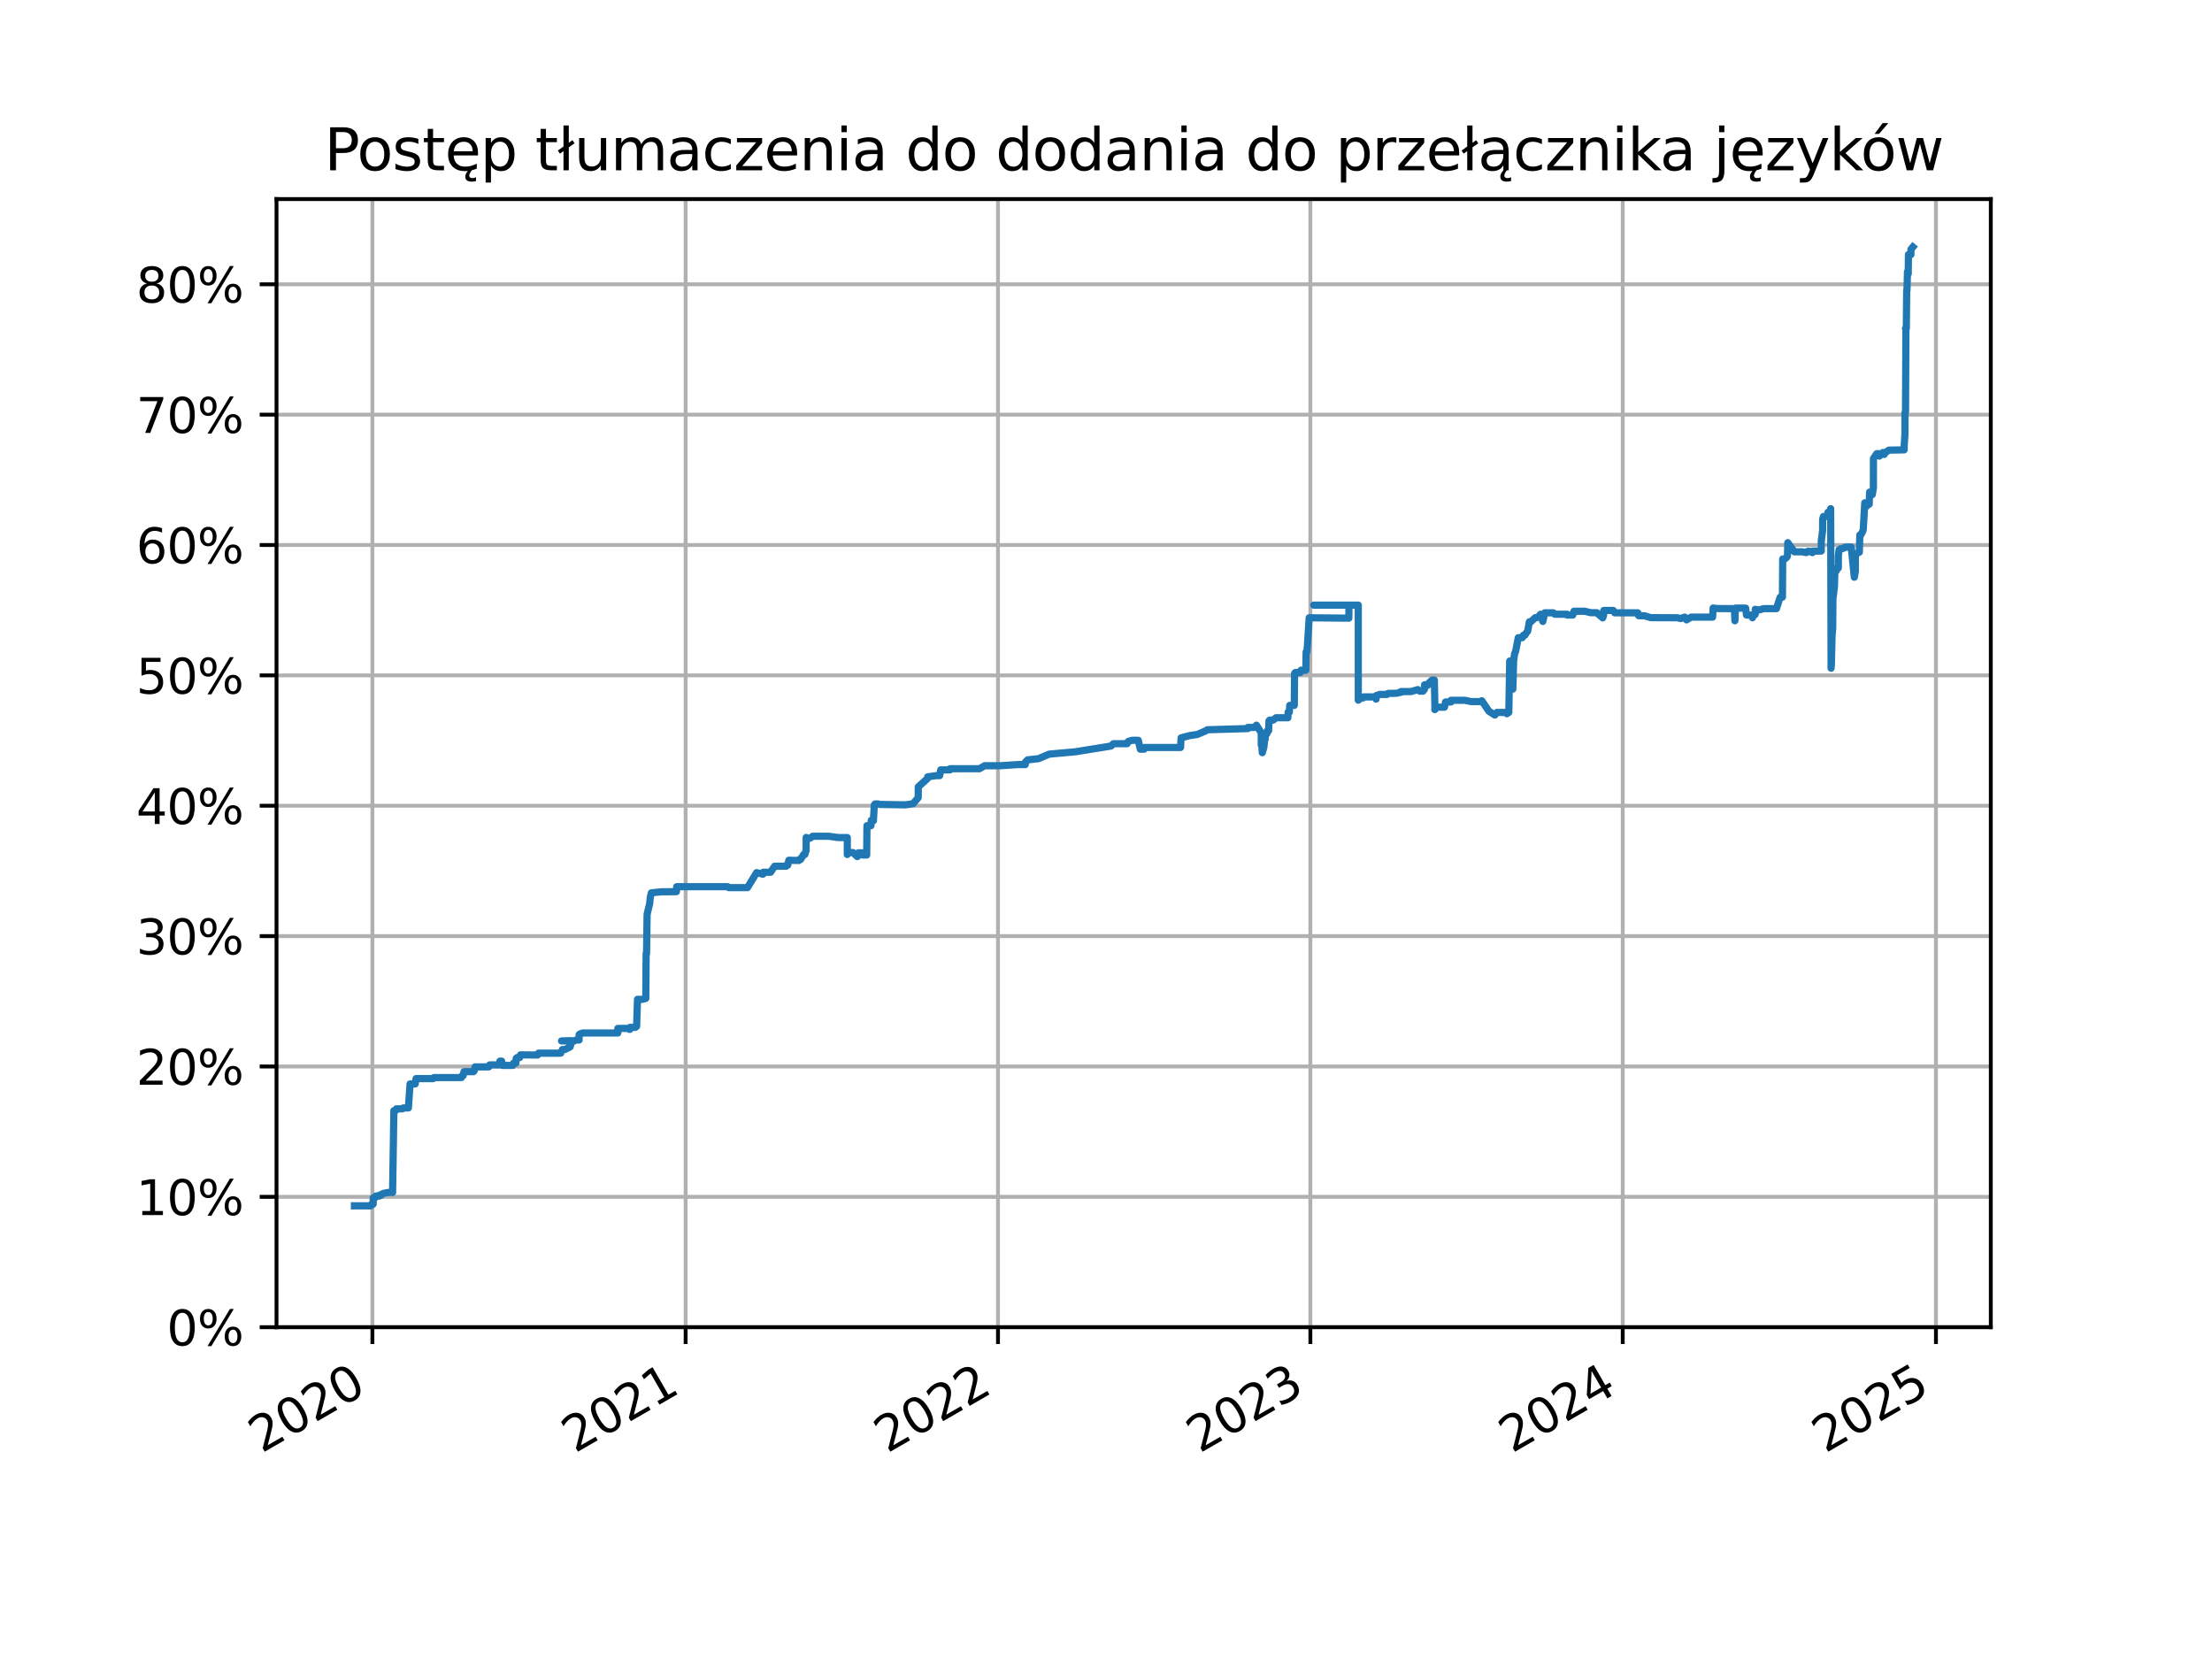 <?xml version="1.0" encoding="utf-8" standalone="no"?>
<!DOCTYPE svg PUBLIC "-//W3C//DTD SVG 1.1//EN"
  "http://www.w3.org/Graphics/SVG/1.1/DTD/svg11.dtd">
<svg xmlns:xlink="http://www.w3.org/1999/xlink" width="460.8pt" height="345.6pt" viewBox="0 0 460.8 345.6" xmlns="http://www.w3.org/2000/svg" version="1.1">
 <defs>
  <style type="text/css">*{stroke-linejoin: round; stroke-linecap: butt}</style>
 </defs>
 <g id="figure_1">
  <g id="patch_1">
   <path d="M 0 345.6 
L 460.8 345.6 
L 460.8 0 
L 0 0 
z
" style="fill: #ffffff"/>
  </g>
  <g id="axes_1">
   <g id="patch_2">
    <path d="M 57.6 276.48 
L 414.72 276.48 
L 414.72 41.472 
L 57.6 41.472 
z
" style="fill: #ffffff"/>
   </g>
   <g id="matplotlib.axis_1">
    <g id="xtick_1">
     <g id="line2d_1">
      <path d="M 77.58 276.48 
L 77.58 41.472 
" clip-path="url(#peff1568155)" style="fill: none; stroke: #b0b0b0; stroke-width: 0.8; stroke-linecap: square"/>
     </g>
     <g id="line2d_2">
      <defs>
       <path id="m6f07921ad7" d="M 0 0 
L 0 3.5 
" style="stroke: #000000; stroke-width: 0.8"/>
      </defs>
      <g>
       <use xlink:href="#m6f07921ad7" x="77.58" y="276.48" style="stroke: #000000; stroke-width: 0.8"/>
      </g>
     </g>
     <g id="text_1">
      <!-- 2020 -->
      <g transform="translate(54.499 302.785) rotate(-30) scale(0.1 -0.1)">
       <defs>
        <path id="DejaVuSans-32" d="M 1228 531 
L 3431 531 
L 3431 0 
L 469 0 
L 469 531 
Q 828 903 1448 1529 
Q 2069 2156 2228 2338 
Q 2531 2678 2651 2914 
Q 2772 3150 2772 3378 
Q 2772 3750 2511 3984 
Q 2250 4219 1831 4219 
Q 1534 4219 1204 4116 
Q 875 4013 500 3803 
L 500 4441 
Q 881 4594 1212 4672 
Q 1544 4750 1819 4750 
Q 2544 4750 2975 4387 
Q 3406 4025 3406 3419 
Q 3406 3131 3298 2873 
Q 3191 2616 2906 2266 
Q 2828 2175 2409 1742 
Q 1991 1309 1228 531 
z
" transform="scale(0.016)"/>
        <path id="DejaVuSans-30" d="M 2034 4250 
Q 1547 4250 1301 3770 
Q 1056 3291 1056 2328 
Q 1056 1369 1301 889 
Q 1547 409 2034 409 
Q 2525 409 2770 889 
Q 3016 1369 3016 2328 
Q 3016 3291 2770 3770 
Q 2525 4250 2034 4250 
z
M 2034 4750 
Q 2819 4750 3233 4129 
Q 3647 3509 3647 2328 
Q 3647 1150 3233 529 
Q 2819 -91 2034 -91 
Q 1250 -91 836 529 
Q 422 1150 422 2328 
Q 422 3509 836 4129 
Q 1250 4750 2034 4750 
z
" transform="scale(0.016)"/>
       </defs>
       <use xlink:href="#DejaVuSans-32"/>
       <use xlink:href="#DejaVuSans-30" x="63.623"/>
       <use xlink:href="#DejaVuSans-32" x="127.246"/>
       <use xlink:href="#DejaVuSans-30" x="190.869"/>
      </g>
     </g>
    </g>
    <g id="xtick_2">
     <g id="line2d_3">
      <path d="M 142.829 276.48 
L 142.829 41.472 
" clip-path="url(#peff1568155)" style="fill: none; stroke: #b0b0b0; stroke-width: 0.8; stroke-linecap: square"/>
     </g>
     <g id="line2d_4">
      <g>
       <use xlink:href="#m6f07921ad7" x="142.829" y="276.48" style="stroke: #000000; stroke-width: 0.8"/>
      </g>
     </g>
     <g id="text_2">
      <!-- 2021 -->
      <g transform="translate(119.749 302.785) rotate(-30) scale(0.1 -0.1)">
       <defs>
        <path id="DejaVuSans-31" d="M 794 531 
L 1825 531 
L 1825 4091 
L 703 3866 
L 703 4441 
L 1819 4666 
L 2450 4666 
L 2450 531 
L 3481 531 
L 3481 0 
L 794 0 
L 794 531 
z
" transform="scale(0.016)"/>
       </defs>
       <use xlink:href="#DejaVuSans-32"/>
       <use xlink:href="#DejaVuSans-30" x="63.623"/>
       <use xlink:href="#DejaVuSans-32" x="127.246"/>
       <use xlink:href="#DejaVuSans-31" x="190.869"/>
      </g>
     </g>
    </g>
    <g id="xtick_3">
     <g id="line2d_5">
      <path d="M 207.901 276.48 
L 207.901 41.472 
" clip-path="url(#peff1568155)" style="fill: none; stroke: #b0b0b0; stroke-width: 0.8; stroke-linecap: square"/>
     </g>
     <g id="line2d_6">
      <g>
       <use xlink:href="#m6f07921ad7" x="207.901" y="276.48" style="stroke: #000000; stroke-width: 0.8"/>
      </g>
     </g>
     <g id="text_3">
      <!-- 2022 -->
      <g transform="translate(184.821 302.785) rotate(-30) scale(0.1 -0.1)">
       <use xlink:href="#DejaVuSans-32"/>
       <use xlink:href="#DejaVuSans-30" x="63.623"/>
       <use xlink:href="#DejaVuSans-32" x="127.246"/>
       <use xlink:href="#DejaVuSans-32" x="190.869"/>
      </g>
     </g>
    </g>
    <g id="xtick_4">
     <g id="line2d_7">
      <path d="M 272.973 276.48 
L 272.973 41.472 
" clip-path="url(#peff1568155)" style="fill: none; stroke: #b0b0b0; stroke-width: 0.8; stroke-linecap: square"/>
     </g>
     <g id="line2d_8">
      <g>
       <use xlink:href="#m6f07921ad7" x="272.973" y="276.48" style="stroke: #000000; stroke-width: 0.8"/>
      </g>
     </g>
     <g id="text_4">
      <!-- 2023 -->
      <g transform="translate(249.892 302.785) rotate(-30) scale(0.1 -0.1)">
       <defs>
        <path id="DejaVuSans-33" d="M 2597 2516 
Q 3050 2419 3304 2112 
Q 3559 1806 3559 1356 
Q 3559 666 3084 287 
Q 2609 -91 1734 -91 
Q 1441 -91 1130 -33 
Q 819 25 488 141 
L 488 750 
Q 750 597 1062 519 
Q 1375 441 1716 441 
Q 2309 441 2620 675 
Q 2931 909 2931 1356 
Q 2931 1769 2642 2001 
Q 2353 2234 1838 2234 
L 1294 2234 
L 1294 2753 
L 1863 2753 
Q 2328 2753 2575 2939 
Q 2822 3125 2822 3475 
Q 2822 3834 2567 4026 
Q 2313 4219 1838 4219 
Q 1578 4219 1281 4162 
Q 984 4106 628 3988 
L 628 4550 
Q 988 4650 1302 4700 
Q 1616 4750 1894 4750 
Q 2613 4750 3031 4423 
Q 3450 4097 3450 3541 
Q 3450 3153 3228 2886 
Q 3006 2619 2597 2516 
z
" transform="scale(0.016)"/>
       </defs>
       <use xlink:href="#DejaVuSans-32"/>
       <use xlink:href="#DejaVuSans-30" x="63.623"/>
       <use xlink:href="#DejaVuSans-32" x="127.246"/>
       <use xlink:href="#DejaVuSans-33" x="190.869"/>
      </g>
     </g>
    </g>
    <g id="xtick_5">
     <g id="line2d_9">
      <path d="M 338.044 276.48 
L 338.044 41.472 
" clip-path="url(#peff1568155)" style="fill: none; stroke: #b0b0b0; stroke-width: 0.8; stroke-linecap: square"/>
     </g>
     <g id="line2d_10">
      <g>
       <use xlink:href="#m6f07921ad7" x="338.044" y="276.48" style="stroke: #000000; stroke-width: 0.8"/>
      </g>
     </g>
     <g id="text_5">
      <!-- 2024 -->
      <g transform="translate(314.964 302.785) rotate(-30) scale(0.1 -0.1)">
       <defs>
        <path id="DejaVuSans-34" d="M 2419 4116 
L 825 1625 
L 2419 1625 
L 2419 4116 
z
M 2253 4666 
L 3047 4666 
L 3047 1625 
L 3713 1625 
L 3713 1100 
L 3047 1100 
L 3047 0 
L 2419 0 
L 2419 1100 
L 313 1100 
L 313 1709 
L 2253 4666 
z
" transform="scale(0.016)"/>
       </defs>
       <use xlink:href="#DejaVuSans-32"/>
       <use xlink:href="#DejaVuSans-30" x="63.623"/>
       <use xlink:href="#DejaVuSans-32" x="127.246"/>
       <use xlink:href="#DejaVuSans-34" x="190.869"/>
      </g>
     </g>
    </g>
    <g id="xtick_6">
     <g id="line2d_11">
      <path d="M 403.294 276.48 
L 403.294 41.472 
" clip-path="url(#peff1568155)" style="fill: none; stroke: #b0b0b0; stroke-width: 0.8; stroke-linecap: square"/>
     </g>
     <g id="line2d_12">
      <g>
       <use xlink:href="#m6f07921ad7" x="403.294" y="276.48" style="stroke: #000000; stroke-width: 0.8"/>
      </g>
     </g>
     <g id="text_6">
      <!-- 2025 -->
      <g transform="translate(380.214 302.785) rotate(-30) scale(0.1 -0.1)">
       <defs>
        <path id="DejaVuSans-35" d="M 691 4666 
L 3169 4666 
L 3169 4134 
L 1269 4134 
L 1269 2991 
Q 1406 3038 1543 3061 
Q 1681 3084 1819 3084 
Q 2600 3084 3056 2656 
Q 3513 2228 3513 1497 
Q 3513 744 3044 326 
Q 2575 -91 1722 -91 
Q 1428 -91 1123 -41 
Q 819 9 494 109 
L 494 744 
Q 775 591 1075 516 
Q 1375 441 1709 441 
Q 2250 441 2565 725 
Q 2881 1009 2881 1497 
Q 2881 1984 2565 2268 
Q 2250 2553 1709 2553 
Q 1456 2553 1204 2497 
Q 953 2441 691 2322 
L 691 4666 
z
" transform="scale(0.016)"/>
       </defs>
       <use xlink:href="#DejaVuSans-32"/>
       <use xlink:href="#DejaVuSans-30" x="63.623"/>
       <use xlink:href="#DejaVuSans-32" x="127.246"/>
       <use xlink:href="#DejaVuSans-35" x="190.869"/>
      </g>
     </g>
    </g>
   </g>
   <g id="matplotlib.axis_2">
    <g id="ytick_1">
     <g id="line2d_13">
      <path d="M 57.6 276.48 
L 414.72 276.48 
" clip-path="url(#peff1568155)" style="fill: none; stroke: #b0b0b0; stroke-width: 0.8; stroke-linecap: square"/>
     </g>
     <g id="line2d_14">
      <defs>
       <path id="m872e71e91e" d="M 0 0 
L -3.5 0 
" style="stroke: #000000; stroke-width: 0.8"/>
      </defs>
      <g>
       <use xlink:href="#m872e71e91e" x="57.6" y="276.48" style="stroke: #000000; stroke-width: 0.8"/>
      </g>
     </g>
     <g id="text_7">
      <!-- 0% -->
      <g transform="translate(34.736 280.279) scale(0.1 -0.1)">
       <defs>
        <path id="DejaVuSans-25" d="M 4653 2053 
Q 4381 2053 4226 1822 
Q 4072 1591 4072 1178 
Q 4072 772 4226 539 
Q 4381 306 4653 306 
Q 4919 306 5073 539 
Q 5228 772 5228 1178 
Q 5228 1588 5073 1820 
Q 4919 2053 4653 2053 
z
M 4653 2450 
Q 5147 2450 5437 2106 
Q 5728 1763 5728 1178 
Q 5728 594 5436 251 
Q 5144 -91 4653 -91 
Q 4153 -91 3862 251 
Q 3572 594 3572 1178 
Q 3572 1766 3864 2108 
Q 4156 2450 4653 2450 
z
M 1428 4353 
Q 1159 4353 1004 4120 
Q 850 3888 850 3481 
Q 850 3069 1003 2837 
Q 1156 2606 1428 2606 
Q 1700 2606 1854 2837 
Q 2009 3069 2009 3481 
Q 2009 3884 1853 4118 
Q 1697 4353 1428 4353 
z
M 4250 4750 
L 4750 4750 
L 1831 -91 
L 1331 -91 
L 4250 4750 
z
M 1428 4750 
Q 1922 4750 2215 4408 
Q 2509 4066 2509 3481 
Q 2509 2891 2217 2550 
Q 1925 2209 1428 2209 
Q 931 2209 642 2551 
Q 353 2894 353 3481 
Q 353 4063 643 4406 
Q 934 4750 1428 4750 
z
" transform="scale(0.016)"/>
       </defs>
       <use xlink:href="#DejaVuSans-30"/>
       <use xlink:href="#DejaVuSans-25" x="63.623"/>
      </g>
     </g>
    </g>
    <g id="ytick_2">
     <g id="line2d_15">
      <path d="M 57.6 249.323 
L 414.72 249.323 
" clip-path="url(#peff1568155)" style="fill: none; stroke: #b0b0b0; stroke-width: 0.8; stroke-linecap: square"/>
     </g>
     <g id="line2d_16">
      <g>
       <use xlink:href="#m872e71e91e" x="57.6" y="249.323" style="stroke: #000000; stroke-width: 0.8"/>
      </g>
     </g>
     <g id="text_8">
      <!-- 10% -->
      <g transform="translate(28.373 253.122) scale(0.1 -0.1)">
       <use xlink:href="#DejaVuSans-31"/>
       <use xlink:href="#DejaVuSans-30" x="63.623"/>
       <use xlink:href="#DejaVuSans-25" x="127.246"/>
      </g>
     </g>
    </g>
    <g id="ytick_3">
     <g id="line2d_17">
      <path d="M 57.6 222.166 
L 414.72 222.166 
" clip-path="url(#peff1568155)" style="fill: none; stroke: #b0b0b0; stroke-width: 0.8; stroke-linecap: square"/>
     </g>
     <g id="line2d_18">
      <g>
       <use xlink:href="#m872e71e91e" x="57.6" y="222.166" style="stroke: #000000; stroke-width: 0.8"/>
      </g>
     </g>
     <g id="text_9">
      <!-- 20% -->
      <g transform="translate(28.373 225.966) scale(0.1 -0.1)">
       <use xlink:href="#DejaVuSans-32"/>
       <use xlink:href="#DejaVuSans-30" x="63.623"/>
       <use xlink:href="#DejaVuSans-25" x="127.246"/>
      </g>
     </g>
    </g>
    <g id="ytick_4">
     <g id="line2d_19">
      <path d="M 57.6 195.01 
L 414.72 195.01 
" clip-path="url(#peff1568155)" style="fill: none; stroke: #b0b0b0; stroke-width: 0.8; stroke-linecap: square"/>
     </g>
     <g id="line2d_20">
      <g>
       <use xlink:href="#m872e71e91e" x="57.6" y="195.01" style="stroke: #000000; stroke-width: 0.8"/>
      </g>
     </g>
     <g id="text_10">
      <!-- 30% -->
      <g transform="translate(28.373 198.809) scale(0.1 -0.1)">
       <use xlink:href="#DejaVuSans-33"/>
       <use xlink:href="#DejaVuSans-30" x="63.623"/>
       <use xlink:href="#DejaVuSans-25" x="127.246"/>
      </g>
     </g>
    </g>
    <g id="ytick_5">
     <g id="line2d_21">
      <path d="M 57.6 167.853 
L 414.72 167.853 
" clip-path="url(#peff1568155)" style="fill: none; stroke: #b0b0b0; stroke-width: 0.8; stroke-linecap: square"/>
     </g>
     <g id="line2d_22">
      <g>
       <use xlink:href="#m872e71e91e" x="57.6" y="167.853" style="stroke: #000000; stroke-width: 0.8"/>
      </g>
     </g>
     <g id="text_11">
      <!-- 40% -->
      <g transform="translate(28.373 171.652) scale(0.1 -0.1)">
       <use xlink:href="#DejaVuSans-34"/>
       <use xlink:href="#DejaVuSans-30" x="63.623"/>
       <use xlink:href="#DejaVuSans-25" x="127.246"/>
      </g>
     </g>
    </g>
    <g id="ytick_6">
     <g id="line2d_23">
      <path d="M 57.6 140.696 
L 414.72 140.696 
" clip-path="url(#peff1568155)" style="fill: none; stroke: #b0b0b0; stroke-width: 0.8; stroke-linecap: square"/>
     </g>
     <g id="line2d_24">
      <g>
       <use xlink:href="#m872e71e91e" x="57.6" y="140.696" style="stroke: #000000; stroke-width: 0.8"/>
      </g>
     </g>
     <g id="text_12">
      <!-- 50% -->
      <g transform="translate(28.373 144.495) scale(0.1 -0.1)">
       <use xlink:href="#DejaVuSans-35"/>
       <use xlink:href="#DejaVuSans-30" x="63.623"/>
       <use xlink:href="#DejaVuSans-25" x="127.246"/>
      </g>
     </g>
    </g>
    <g id="ytick_7">
     <g id="line2d_25">
      <path d="M 57.6 113.539 
L 414.72 113.539 
" clip-path="url(#peff1568155)" style="fill: none; stroke: #b0b0b0; stroke-width: 0.8; stroke-linecap: square"/>
     </g>
     <g id="line2d_26">
      <g>
       <use xlink:href="#m872e71e91e" x="57.6" y="113.539" style="stroke: #000000; stroke-width: 0.8"/>
      </g>
     </g>
     <g id="text_13">
      <!-- 60% -->
      <g transform="translate(28.373 117.339) scale(0.1 -0.1)">
       <defs>
        <path id="DejaVuSans-36" d="M 2113 2584 
Q 1688 2584 1439 2293 
Q 1191 2003 1191 1497 
Q 1191 994 1439 701 
Q 1688 409 2113 409 
Q 2538 409 2786 701 
Q 3034 994 3034 1497 
Q 3034 2003 2786 2293 
Q 2538 2584 2113 2584 
z
M 3366 4563 
L 3366 3988 
Q 3128 4100 2886 4159 
Q 2644 4219 2406 4219 
Q 1781 4219 1451 3797 
Q 1122 3375 1075 2522 
Q 1259 2794 1537 2939 
Q 1816 3084 2150 3084 
Q 2853 3084 3261 2657 
Q 3669 2231 3669 1497 
Q 3669 778 3244 343 
Q 2819 -91 2113 -91 
Q 1303 -91 875 529 
Q 447 1150 447 2328 
Q 447 3434 972 4092 
Q 1497 4750 2381 4750 
Q 2619 4750 2861 4703 
Q 3103 4656 3366 4563 
z
" transform="scale(0.016)"/>
       </defs>
       <use xlink:href="#DejaVuSans-36"/>
       <use xlink:href="#DejaVuSans-30" x="63.623"/>
       <use xlink:href="#DejaVuSans-25" x="127.246"/>
      </g>
     </g>
    </g>
    <g id="ytick_8">
     <g id="line2d_27">
      <path d="M 57.6 86.383 
L 414.72 86.383 
" clip-path="url(#peff1568155)" style="fill: none; stroke: #b0b0b0; stroke-width: 0.8; stroke-linecap: square"/>
     </g>
     <g id="line2d_28">
      <g>
       <use xlink:href="#m872e71e91e" x="57.6" y="86.383" style="stroke: #000000; stroke-width: 0.8"/>
      </g>
     </g>
     <g id="text_14">
      <!-- 70% -->
      <g transform="translate(28.373 90.182) scale(0.1 -0.1)">
       <defs>
        <path id="DejaVuSans-37" d="M 525 4666 
L 3525 4666 
L 3525 4397 
L 1831 0 
L 1172 0 
L 2766 4134 
L 525 4134 
L 525 4666 
z
" transform="scale(0.016)"/>
       </defs>
       <use xlink:href="#DejaVuSans-37"/>
       <use xlink:href="#DejaVuSans-30" x="63.623"/>
       <use xlink:href="#DejaVuSans-25" x="127.246"/>
      </g>
     </g>
    </g>
    <g id="ytick_9">
     <g id="line2d_29">
      <path d="M 57.6 59.226 
L 414.72 59.226 
" clip-path="url(#peff1568155)" style="fill: none; stroke: #b0b0b0; stroke-width: 0.8; stroke-linecap: square"/>
     </g>
     <g id="line2d_30">
      <g>
       <use xlink:href="#m872e71e91e" x="57.6" y="59.226" style="stroke: #000000; stroke-width: 0.8"/>
      </g>
     </g>
     <g id="text_15">
      <!-- 80% -->
      <g transform="translate(28.373 63.025) scale(0.1 -0.1)">
       <defs>
        <path id="DejaVuSans-38" d="M 2034 2216 
Q 1584 2216 1326 1975 
Q 1069 1734 1069 1313 
Q 1069 891 1326 650 
Q 1584 409 2034 409 
Q 2484 409 2743 651 
Q 3003 894 3003 1313 
Q 3003 1734 2745 1975 
Q 2488 2216 2034 2216 
z
M 1403 2484 
Q 997 2584 770 2862 
Q 544 3141 544 3541 
Q 544 4100 942 4425 
Q 1341 4750 2034 4750 
Q 2731 4750 3128 4425 
Q 3525 4100 3525 3541 
Q 3525 3141 3298 2862 
Q 3072 2584 2669 2484 
Q 3125 2378 3379 2068 
Q 3634 1759 3634 1313 
Q 3634 634 3220 271 
Q 2806 -91 2034 -91 
Q 1263 -91 848 271 
Q 434 634 434 1313 
Q 434 1759 690 2068 
Q 947 2378 1403 2484 
z
M 1172 3481 
Q 1172 3119 1398 2916 
Q 1625 2713 2034 2713 
Q 2441 2713 2670 2916 
Q 2900 3119 2900 3481 
Q 2900 3844 2670 4047 
Q 2441 4250 2034 4250 
Q 1625 4250 1398 4047 
Q 1172 3844 1172 3481 
z
" transform="scale(0.016)"/>
       </defs>
       <use xlink:href="#DejaVuSans-38"/>
       <use xlink:href="#DejaVuSans-30" x="63.623"/>
       <use xlink:href="#DejaVuSans-25" x="127.246"/>
      </g>
     </g>
    </g>
   </g>
   <g id="line2d_31">
    <path d="M 398.487 51.459 
L 398.087 51.948 
L 398.083 53.034 
L 397.564 53.034 
L 397.52 57.026 
L 397.364 56.592 
L 397.256 60.475 
L 397.2 60.475 
L 397.118 68.432 
L 396.947 68.432 
L 397.037 68.432 
L 396.956 85.731 
L 396.844 85.948 
L 396.837 90.456 
L 396.68 92.873 
L 396.669 93.715 
L 393.486 93.769 
L 392.6 94.394 
L 392.528 94.665 
L 392.238 94.258 
L 392.235 94.339 
L 391.503 95.018 
L 391.317 94.502 
L 390.972 94.502 
L 390.274 95.507 
L 390.262 101.645 
L 390.032 103.03 
L 389.631 102.514 
L 389.475 102.514 
L 389.383 105.039 
L 388.999 105.229 
L 388.784 105.501 
L 388.468 104.741 
L 388.152 110.253 
L 388.053 110.661 
L 387.536 111.638 
L 387.434 111.448 
L 387.332 115.033 
L 387.146 115.033 
L 386.767 115.413 
L 386.507 115.413 
L 386.503 119.025 
L 386.288 120.247 
L 385.65 113.974 
L 384.476 113.974 
L 383.792 114.3 
L 383.488 114.3 
L 383.105 114.544 
L 382.964 115.766 
L 382.959 118.319 
L 382.678 118.319 
L 382.545 118.916 
L 382.236 118.916 
L 382.154 122.094 
L 381.831 124.864 
L 381.783 130.974 
L 381.645 132.576 
L 381.523 138.035 
L 381.449 139.202 
L 381.363 105.963 
L 381.297 106.804 
L 380.803 106.723 
L 380.773 107.592 
L 379.856 107.592 
L 379.692 108.135 
L 379.685 110.498 
L 379.403 112.752 
L 379.402 114.789 
L 377.571 114.816 
L 377.553 115.114 
L 376.795 114.816 
L 376.527 114.87 
L 376.305 115.114 
L 375.368 114.951 
L 373.809 114.951 
L 372.431 113.05 
L 372.364 115.82 
L 372.245 116.065 
L 371.8 116.445 
L 371.369 116.445 
L 371.313 124.402 
L 370.85 124.402 
L 370.637 124.999 
L 370.065 126.792 
L 367.432 126.792 
L 366.321 127.091 
L 365.652 126.928 
L 365.63 128.014 
L 365.084 128.313 
L 365.073 128.693 
L 364.828 128.123 
L 363.825 128.123 
L 363.651 126.683 
L 361.515 126.683 
L 361.41 129.317 
L 361.329 127.145 
L 361.097 126.792 
L 357.585 126.765 
L 356.887 126.656 
L 356.759 128.557 
L 352.3 128.557 
L 351.346 129.127 
L 350.948 128.557 
L 350.098 128.856 
L 349.461 128.693 
L 343.862 128.666 
L 342.61 128.285 
L 341.362 128.258 
L 341.184 127.661 
L 336.37 127.661 
L 336.077 127.172 
L 334.097 127.172 
L 334.053 128.177 
L 333.874 128.72 
L 332.626 127.634 
L 331.378 127.634 
L 330.13 127.335 
L 327.885 127.335 
L 327.635 128.123 
L 326.444 128.123 
L 326.443 127.96 
L 323.891 127.96 
L 323.583 127.661 
L 321.8 127.661 
L 321.395 129.453 
L 320.908 127.96 
L 320.741 128.258 
L 320.147 128.666 
L 319.831 128.666 
L 318.899 129.535 
L 318.594 129.535 
L 318.238 131.49 
L 318.056 131.68 
L 317.651 132.332 
L 317.358 132.332 
L 317.109 132.848 
L 316.281 132.848 
L 315.735 135.672 
L 315.512 136.215 
L 315.311 137.709 
L 315.155 143.548 
L 315.115 137.709 
L 314.501 137.709 
L 314.312 148.409 
L 313.907 148.68 
L 313.703 148.409 
L 311.844 148.409 
L 311.411 148.952 
L 310.163 148.164 
L 308.7 145.992 
L 308.64 145.992 
L 308.634 146.155 
L 306.419 146.155 
L 305.171 145.883 
L 302.271 145.883 
L 302.267 146.236 
L 301.134 146.236 
L 300.903 147.322 
L 299.08 147.322 
L 298.886 147.811 
L 298.931 147.811 
L 298.797 141.674 
L 298.348 141.674 
L 297.661 142.271 
L 297.414 142.76 
L 297.126 142.651 
L 296.755 142.651 
L 296.751 143.575 
L 296.436 143.982 
L 295.764 143.982 
L 295.37 143.656 
L 293.94 144.064 
L 291.85 144.064 
L 292.428 144.064 
L 290.947 144.417 
L 289.182 144.444 
L 288.948 144.661 
L 287.425 144.661 
L 286.697 144.905 
L 286.664 145.639 
L 286.662 145.177 
L 284.105 145.177 
L 283.96 145.394 
L 283.652 145.286 
L 282.956 145.856 
L 282.954 126.059 
L 273.677 126.059 
L 281.014 126.059 
L 280.99 128.774 
L 272.726 128.693 
L 272.363 134.423 
L 272.243 135.808 
L 272.089 135.808 
L 272.028 139.637 
L 271.029 139.61 
L 270.867 140.099 
L 269.831 140.099 
L 269.68 140.316 
L 269.623 146.942 
L 268.676 146.942 
L 268.594 148.354 
L 268.343 148.354 
L 268.287 149.522 
L 265.823 149.522 
L 265.218 150.011 
L 264.501 150.011 
L 264.361 150.147 
L 264.272 152.238 
L 264.026 152.238 
L 263.916 152.862 
L 263.603 152.862 
L 263.535 154.084 
L 263.45 154.084 
L 263.283 155.687 
L 262.96 156.8 
L 262.793 154.302 
L 262.788 155.198 
L 262.744 155.198 
L 262.741 152.645 
L 261.738 151.07 
L 261.363 151.532 
L 259.971 151.532 
L 259.965 151.776 
L 251.526 152.02 
L 251.136 152.265 
L 249.423 152.998 
L 247.811 153.243 
L 246.043 153.704 
L 245.928 155.714 
L 238.37 155.714 
L 238.344 156.067 
L 237.546 156.067 
L 237.122 154.22 
L 235.816 154.22 
L 235.072 154.437 
L 234.917 154.682 
L 234.812 154.682 
L 234.804 154.926 
L 231.945 154.926 
L 231.432 155.415 
L 224.03 156.61 
L 218.566 157.099 
L 216.326 158.049 
L 214.072 158.294 
L 213.597 158.783 
L 213.589 159.271 
L 212.052 159.271 
L 208.397 159.516 
L 205.114 159.516 
L 204.047 160.14 
L 197.89 160.14 
L 197.886 160.385 
L 195.968 160.385 
L 195.748 161.58 
L 195.022 161.58 
L 193.261 161.824 
L 193.187 162.204 
L 191.293 163.915 
L 191.278 166.169 
L 190.224 167.418 
L 188.614 167.663 
L 183.403 167.581 
L 182.87 167.473 
L 182.302 167.473 
L 182.138 167.69 
L 181.949 170.976 
L 181.499 170.894 
L 181.438 172.008 
L 180.604 172.008 
L 180.548 178.118 
L 179.73 178.118 
L 179.832 178.118 
L 179.657 177.656 
L 178.817 177.656 
L 178.813 178.254 
L 178.584 178.444 
L 177.693 177.602 
L 176.511 177.602 
L 176.509 178.01 
L 176.507 174.479 
L 176.506 174.479 
L 174.615 174.479 
L 172.654 174.208 
L 169.313 174.208 
L 168.73 174.615 
L 168.195 174.615 
L 167.944 174.452 
L 167.925 177.195 
L 167.769 177.602 
L 167.66 178.01 
L 167.418 178.01 
L 166.768 179.041 
L 166.506 179.041 
L 166.412 179.259 
L 164.331 179.204 
L 164.095 180.236 
L 163.836 180.236 
L 163.737 180.454 
L 161.363 180.454 
L 160.525 181.703 
L 159.025 181.703 
L 158.921 182.11 
L 157.618 181.784 
L 155.713 184.907 
L 151.786 184.907 
L 151.607 184.717 
L 140.965 184.717 
L 140.908 185.749 
L 137.807 185.776 
L 135.693 185.994 
L 135.489 186.808 
L 135.33 188.275 
L 134.926 189.931 
L 134.801 190.529 
L 134.69 198.649 
L 134.605 198.649 
L 134.529 207.991 
L 133.798 208.181 
L 132.803 208.181 
L 132.617 213.802 
L 132.615 213.802 
L 132.35 214.019 
L 131.245 214.019 
L 131.236 214.427 
L 131.098 214.427 
L 130.921 214.237 
L 128.703 214.237 
L 128.695 215.187 
L 121.441 215.187 
L 120.872 215.35 
L 120.636 215.54 
L 120.634 216.654 
L 119.992 216.654 
L 119.633 216.844 
L 116.973 216.844 
L 119.121 216.789 
L 118.764 218.093 
L 117.677 218.636 
L 117.16 218.636 
L 116.804 219.396 
L 112.168 219.396 
L 111.99 219.777 
L 108.424 219.749 
L 108.246 220.32 
L 107.71 220.32 
L 107.532 220.483 
L 107.47 221.46 
L 106.997 221.46 
L 106.82 221.949 
L 104.68 221.949 
L 104.501 221.053 
L 104.145 221.053 
L 103.967 221.841 
L 102.006 221.841 
L 101.827 222.248 
L 98.975 222.248 
L 98.797 223.063 
L 98.618 223.253 
L 96.657 223.253 
L 96.479 224.067 
L 96.3 224.067 
L 96.123 224.475 
L 90.417 224.475 
L 90.24 224.692 
L 86.673 224.692 
L 86.496 225.805 
L 85.426 225.805 
L 85.07 230.802 
L 83.999 230.802 
L 83.821 230.992 
L 82.573 230.992 
L 82.395 231.373 
L 82.052 231.373 
L 82.002 234.523 
L 81.783 248.427 
L 81.744 248.4 
L 80.968 248.4 
L 79.9 248.59 
L 79.512 248.78 
L 79.436 248.97 
L 79.008 248.97 
L 79.008 249.16 
L 78.295 249.16 
L 78.295 249.35 
L 78.116 249.35 
L 78.116 249.54 
L 77.74 249.54 
L 77.736 250.844 
L 77.424 250.844 
L 77.403 251.034 
L 77.304 251.034 
L 77.234 251.197 
L 73.833 251.197 
L 73.833 251.197 
" clip-path="url(#peff1568155)" style="fill: none; stroke: #1f77b4; stroke-width: 1.5; stroke-linecap: square"/>
   </g>
   <g id="patch_3">
    <path d="M 57.6 276.48 
L 57.6 41.472 
" style="fill: none; stroke: #000000; stroke-width: 0.8; stroke-linejoin: miter; stroke-linecap: square"/>
   </g>
   <g id="patch_4">
    <path d="M 414.72 276.48 
L 414.72 41.472 
" style="fill: none; stroke: #000000; stroke-width: 0.8; stroke-linejoin: miter; stroke-linecap: square"/>
   </g>
   <g id="patch_5">
    <path d="M 57.6 276.48 
L 414.72 276.48 
" style="fill: none; stroke: #000000; stroke-width: 0.8; stroke-linejoin: miter; stroke-linecap: square"/>
   </g>
   <g id="patch_6">
    <path d="M 57.6 41.472 
L 414.72 41.472 
" style="fill: none; stroke: #000000; stroke-width: 0.8; stroke-linejoin: miter; stroke-linecap: square"/>
   </g>
   <g id="text_16">
    <!-- Postęp tłumaczenia do dodania do przełącznika języków -->
    <g transform="translate(67.571 35.472) scale(0.12 -0.12)">
     <defs>
      <path id="DejaVuSans-50" d="M 1259 4147 
L 1259 2394 
L 2053 2394 
Q 2494 2394 2734 2622 
Q 2975 2850 2975 3272 
Q 2975 3691 2734 3919 
Q 2494 4147 2053 4147 
L 1259 4147 
z
M 628 4666 
L 2053 4666 
Q 2838 4666 3239 4311 
Q 3641 3956 3641 3272 
Q 3641 2581 3239 2228 
Q 2838 1875 2053 1875 
L 1259 1875 
L 1259 0 
L 628 0 
L 628 4666 
z
" transform="scale(0.016)"/>
      <path id="DejaVuSans-6f" d="M 1959 3097 
Q 1497 3097 1228 2736 
Q 959 2375 959 1747 
Q 959 1119 1226 758 
Q 1494 397 1959 397 
Q 2419 397 2687 759 
Q 2956 1122 2956 1747 
Q 2956 2369 2687 2733 
Q 2419 3097 1959 3097 
z
M 1959 3584 
Q 2709 3584 3137 3096 
Q 3566 2609 3566 1747 
Q 3566 888 3137 398 
Q 2709 -91 1959 -91 
Q 1206 -91 779 398 
Q 353 888 353 1747 
Q 353 2609 779 3096 
Q 1206 3584 1959 3584 
z
" transform="scale(0.016)"/>
      <path id="DejaVuSans-73" d="M 2834 3397 
L 2834 2853 
Q 2591 2978 2328 3040 
Q 2066 3103 1784 3103 
Q 1356 3103 1142 2972 
Q 928 2841 928 2578 
Q 928 2378 1081 2264 
Q 1234 2150 1697 2047 
L 1894 2003 
Q 2506 1872 2764 1633 
Q 3022 1394 3022 966 
Q 3022 478 2636 193 
Q 2250 -91 1575 -91 
Q 1294 -91 989 -36 
Q 684 19 347 128 
L 347 722 
Q 666 556 975 473 
Q 1284 391 1588 391 
Q 1994 391 2212 530 
Q 2431 669 2431 922 
Q 2431 1156 2273 1281 
Q 2116 1406 1581 1522 
L 1381 1569 
Q 847 1681 609 1914 
Q 372 2147 372 2553 
Q 372 3047 722 3315 
Q 1072 3584 1716 3584 
Q 2034 3584 2315 3537 
Q 2597 3491 2834 3397 
z
" transform="scale(0.016)"/>
      <path id="DejaVuSans-74" d="M 1172 4494 
L 1172 3500 
L 2356 3500 
L 2356 3053 
L 1172 3053 
L 1172 1153 
Q 1172 725 1289 603 
Q 1406 481 1766 481 
L 2356 481 
L 2356 0 
L 1766 0 
Q 1100 0 847 248 
Q 594 497 594 1153 
L 594 3053 
L 172 3053 
L 172 3500 
L 594 3500 
L 594 4494 
L 1172 4494 
z
" transform="scale(0.016)"/>
      <path id="DejaVuSans-119" d="M 3597 1894 
L 3597 1613 
L 953 1613 
Q 991 1019 1311 708 
Q 1631 397 2203 397 
Q 2534 397 2845 478 
Q 3156 559 3463 722 
L 3463 178 
Q 3153 47 2828 -22 
Q 2503 -91 2169 -91 
Q 1331 -91 842 396 
Q 353 884 353 1716 
Q 353 2575 817 3079 
Q 1281 3584 2069 3584 
Q 2775 3584 3186 3129 
Q 3597 2675 3597 1894 
z
M 3022 2063 
Q 3016 2534 2758 2815 
Q 2500 3097 2075 3097 
Q 1594 3097 1305 2825 
Q 1016 2553 972 2059 
L 3022 2063 
z
M 2551 0 
L 2923 0 
Q 2782 -191 2715 -328 
Q 2648 -466 2648 -563 
Q 2648 -706 2734 -778 
Q 2820 -850 2989 -850 
Q 3089 -850 3185 -826 
Q 3282 -803 3379 -756 
L 3379 -1172 
Q 3260 -1203 3154 -1218 
Q 3048 -1234 2954 -1234 
Q 2573 -1234 2393 -1098 
Q 2214 -963 2214 -672 
Q 2214 -522 2296 -358 
Q 2379 -194 2551 0 
z
" transform="scale(0.016)"/>
      <path id="DejaVuSans-70" d="M 1159 525 
L 1159 -1331 
L 581 -1331 
L 581 3500 
L 1159 3500 
L 1159 2969 
Q 1341 3281 1617 3432 
Q 1894 3584 2278 3584 
Q 2916 3584 3314 3078 
Q 3713 2572 3713 1747 
Q 3713 922 3314 415 
Q 2916 -91 2278 -91 
Q 1894 -91 1617 61 
Q 1341 213 1159 525 
z
M 3116 1747 
Q 3116 2381 2855 2742 
Q 2594 3103 2138 3103 
Q 1681 3103 1420 2742 
Q 1159 2381 1159 1747 
Q 1159 1113 1420 752 
Q 1681 391 2138 391 
Q 2594 391 2855 752 
Q 3116 1113 3116 1747 
z
" transform="scale(0.016)"/>
      <path id="DejaVuSans-20" transform="scale(0.016)"/>
      <path id="DejaVuSans-142" d="M 622 4863 
L 1197 4863 
L 1197 2981 
L 1588 3263 
L 1825 2931 
L 1197 2491 
L 1197 0 
L 622 0 
L 622 2081 
L 238 1806 
L 6 2138 
L 622 2578 
L 622 4863 
z
" transform="scale(0.016)"/>
      <path id="DejaVuSans-75" d="M 544 1381 
L 544 3500 
L 1119 3500 
L 1119 1403 
Q 1119 906 1312 657 
Q 1506 409 1894 409 
Q 2359 409 2629 706 
Q 2900 1003 2900 1516 
L 2900 3500 
L 3475 3500 
L 3475 0 
L 2900 0 
L 2900 538 
Q 2691 219 2414 64 
Q 2138 -91 1772 -91 
Q 1169 -91 856 284 
Q 544 659 544 1381 
z
M 1991 3584 
L 1991 3584 
z
" transform="scale(0.016)"/>
      <path id="DejaVuSans-6d" d="M 3328 2828 
Q 3544 3216 3844 3400 
Q 4144 3584 4550 3584 
Q 5097 3584 5394 3201 
Q 5691 2819 5691 2113 
L 5691 0 
L 5113 0 
L 5113 2094 
Q 5113 2597 4934 2840 
Q 4756 3084 4391 3084 
Q 3944 3084 3684 2787 
Q 3425 2491 3425 1978 
L 3425 0 
L 2847 0 
L 2847 2094 
Q 2847 2600 2669 2842 
Q 2491 3084 2119 3084 
Q 1678 3084 1418 2786 
Q 1159 2488 1159 1978 
L 1159 0 
L 581 0 
L 581 3500 
L 1159 3500 
L 1159 2956 
Q 1356 3278 1631 3431 
Q 1906 3584 2284 3584 
Q 2666 3584 2933 3390 
Q 3200 3197 3328 2828 
z
" transform="scale(0.016)"/>
      <path id="DejaVuSans-61" d="M 2194 1759 
Q 1497 1759 1228 1600 
Q 959 1441 959 1056 
Q 959 750 1161 570 
Q 1363 391 1709 391 
Q 2188 391 2477 730 
Q 2766 1069 2766 1631 
L 2766 1759 
L 2194 1759 
z
M 3341 1997 
L 3341 0 
L 2766 0 
L 2766 531 
Q 2569 213 2275 61 
Q 1981 -91 1556 -91 
Q 1019 -91 701 211 
Q 384 513 384 1019 
Q 384 1609 779 1909 
Q 1175 2209 1959 2209 
L 2766 2209 
L 2766 2266 
Q 2766 2663 2505 2880 
Q 2244 3097 1772 3097 
Q 1472 3097 1187 3025 
Q 903 2953 641 2809 
L 641 3341 
Q 956 3463 1253 3523 
Q 1550 3584 1831 3584 
Q 2591 3584 2966 3190 
Q 3341 2797 3341 1997 
z
" transform="scale(0.016)"/>
      <path id="DejaVuSans-63" d="M 3122 3366 
L 3122 2828 
Q 2878 2963 2633 3030 
Q 2388 3097 2138 3097 
Q 1578 3097 1268 2742 
Q 959 2388 959 1747 
Q 959 1106 1268 751 
Q 1578 397 2138 397 
Q 2388 397 2633 464 
Q 2878 531 3122 666 
L 3122 134 
Q 2881 22 2623 -34 
Q 2366 -91 2075 -91 
Q 1284 -91 818 406 
Q 353 903 353 1747 
Q 353 2603 823 3093 
Q 1294 3584 2113 3584 
Q 2378 3584 2631 3529 
Q 2884 3475 3122 3366 
z
" transform="scale(0.016)"/>
      <path id="DejaVuSans-7a" d="M 353 3500 
L 3084 3500 
L 3084 2975 
L 922 459 
L 3084 459 
L 3084 0 
L 275 0 
L 275 525 
L 2438 3041 
L 353 3041 
L 353 3500 
z
" transform="scale(0.016)"/>
      <path id="DejaVuSans-65" d="M 3597 1894 
L 3597 1613 
L 953 1613 
Q 991 1019 1311 708 
Q 1631 397 2203 397 
Q 2534 397 2845 478 
Q 3156 559 3463 722 
L 3463 178 
Q 3153 47 2828 -22 
Q 2503 -91 2169 -91 
Q 1331 -91 842 396 
Q 353 884 353 1716 
Q 353 2575 817 3079 
Q 1281 3584 2069 3584 
Q 2775 3584 3186 3129 
Q 3597 2675 3597 1894 
z
M 3022 2063 
Q 3016 2534 2758 2815 
Q 2500 3097 2075 3097 
Q 1594 3097 1305 2825 
Q 1016 2553 972 2059 
L 3022 2063 
z
" transform="scale(0.016)"/>
      <path id="DejaVuSans-6e" d="M 3513 2113 
L 3513 0 
L 2938 0 
L 2938 2094 
Q 2938 2591 2744 2837 
Q 2550 3084 2163 3084 
Q 1697 3084 1428 2787 
Q 1159 2491 1159 1978 
L 1159 0 
L 581 0 
L 581 3500 
L 1159 3500 
L 1159 2956 
Q 1366 3272 1645 3428 
Q 1925 3584 2291 3584 
Q 2894 3584 3203 3211 
Q 3513 2838 3513 2113 
z
" transform="scale(0.016)"/>
      <path id="DejaVuSans-69" d="M 603 3500 
L 1178 3500 
L 1178 0 
L 603 0 
L 603 3500 
z
M 603 4863 
L 1178 4863 
L 1178 4134 
L 603 4134 
L 603 4863 
z
" transform="scale(0.016)"/>
      <path id="DejaVuSans-64" d="M 2906 2969 
L 2906 4863 
L 3481 4863 
L 3481 0 
L 2906 0 
L 2906 525 
Q 2725 213 2448 61 
Q 2172 -91 1784 -91 
Q 1150 -91 751 415 
Q 353 922 353 1747 
Q 353 2572 751 3078 
Q 1150 3584 1784 3584 
Q 2172 3584 2448 3432 
Q 2725 3281 2906 2969 
z
M 947 1747 
Q 947 1113 1208 752 
Q 1469 391 1925 391 
Q 2381 391 2643 752 
Q 2906 1113 2906 1747 
Q 2906 2381 2643 2742 
Q 2381 3103 1925 3103 
Q 1469 3103 1208 2742 
Q 947 2381 947 1747 
z
" transform="scale(0.016)"/>
      <path id="DejaVuSans-72" d="M 2631 2963 
Q 2534 3019 2420 3045 
Q 2306 3072 2169 3072 
Q 1681 3072 1420 2755 
Q 1159 2438 1159 1844 
L 1159 0 
L 581 0 
L 581 3500 
L 1159 3500 
L 1159 2956 
Q 1341 3275 1631 3429 
Q 1922 3584 2338 3584 
Q 2397 3584 2469 3576 
Q 2541 3569 2628 3553 
L 2631 2963 
z
" transform="scale(0.016)"/>
      <path id="DejaVuSans-105" d="M 2194 1759 
Q 1497 1759 1228 1600 
Q 959 1441 959 1056 
Q 959 750 1161 570 
Q 1363 391 1709 391 
Q 2188 391 2477 730 
Q 2766 1069 2766 1631 
L 2766 1759 
L 2194 1759 
z
M 3341 1997 
L 3341 0 
L 2766 0 
L 2766 531 
Q 2569 213 2275 61 
Q 1981 -91 1556 -91 
Q 1019 -91 701 211 
Q 384 513 384 1019 
Q 384 1609 779 1909 
Q 1175 2209 1959 2209 
L 2766 2209 
L 2766 2266 
Q 2766 2663 2505 2880 
Q 2244 3097 1772 3097 
Q 1472 3097 1187 3025 
Q 903 2953 641 2809 
L 641 3341 
Q 956 3463 1253 3523 
Q 1550 3584 1831 3584 
Q 2591 3584 2966 3190 
Q 3341 2797 3341 1997 
z
M 2775 0 
L 3147 0 
Q 3006 -191 2939 -328 
Q 2872 -466 2872 -563 
Q 2872 -706 2958 -778 
Q 3044 -850 3213 -850 
Q 3313 -850 3409 -826 
Q 3506 -803 3603 -756 
L 3603 -1172 
Q 3484 -1203 3378 -1218 
Q 3272 -1234 3178 -1234 
Q 2797 -1234 2617 -1098 
Q 2438 -963 2438 -672 
Q 2438 -522 2520 -358 
Q 2603 -194 2775 0 
z
" transform="scale(0.016)"/>
      <path id="DejaVuSans-6b" d="M 581 4863 
L 1159 4863 
L 1159 1991 
L 2875 3500 
L 3609 3500 
L 1753 1863 
L 3688 0 
L 2938 0 
L 1159 1709 
L 1159 0 
L 581 0 
L 581 4863 
z
" transform="scale(0.016)"/>
      <path id="DejaVuSans-6a" d="M 603 3500 
L 1178 3500 
L 1178 -63 
Q 1178 -731 923 -1031 
Q 669 -1331 103 -1331 
L -116 -1331 
L -116 -844 
L 38 -844 
Q 366 -844 484 -692 
Q 603 -541 603 -63 
L 603 3500 
z
M 603 4863 
L 1178 4863 
L 1178 4134 
L 603 4134 
L 603 4863 
z
" transform="scale(0.016)"/>
      <path id="DejaVuSans-79" d="M 2059 -325 
Q 1816 -950 1584 -1140 
Q 1353 -1331 966 -1331 
L 506 -1331 
L 506 -850 
L 844 -850 
Q 1081 -850 1212 -737 
Q 1344 -625 1503 -206 
L 1606 56 
L 191 3500 
L 800 3500 
L 1894 763 
L 2988 3500 
L 3597 3500 
L 2059 -325 
z
" transform="scale(0.016)"/>
      <path id="DejaVuSans-f3" d="M 1959 3097 
Q 1497 3097 1228 2736 
Q 959 2375 959 1747 
Q 959 1119 1226 758 
Q 1494 397 1959 397 
Q 2419 397 2687 759 
Q 2956 1122 2956 1747 
Q 2956 2369 2687 2733 
Q 2419 3097 1959 3097 
z
M 1959 3584 
Q 2709 3584 3137 3096 
Q 3566 2609 3566 1747 
Q 3566 888 3137 398 
Q 2709 -91 1959 -91 
Q 1206 -91 779 398 
Q 353 888 353 1747 
Q 353 2609 779 3096 
Q 1206 3584 1959 3584 
z
M 2394 5119 
L 3016 5119 
L 1998 3944 
L 1519 3944 
L 2394 5119 
z
" transform="scale(0.016)"/>
      <path id="DejaVuSans-77" d="M 269 3500 
L 844 3500 
L 1563 769 
L 2278 3500 
L 2956 3500 
L 3675 769 
L 4391 3500 
L 4966 3500 
L 4050 0 
L 3372 0 
L 2619 2869 
L 1863 0 
L 1184 0 
L 269 3500 
z
" transform="scale(0.016)"/>
     </defs>
     <use xlink:href="#DejaVuSans-50"/>
     <use xlink:href="#DejaVuSans-6f" x="56.678"/>
     <use xlink:href="#DejaVuSans-73" x="117.859"/>
     <use xlink:href="#DejaVuSans-74" x="169.959"/>
     <use xlink:href="#DejaVuSans-119" x="209.168"/>
     <use xlink:href="#DejaVuSans-70" x="270.691"/>
     <use xlink:href="#DejaVuSans-20" x="334.168"/>
     <use xlink:href="#DejaVuSans-74" x="365.955"/>
     <use xlink:href="#DejaVuSans-142" x="405.164"/>
     <use xlink:href="#DejaVuSans-75" x="433.582"/>
     <use xlink:href="#DejaVuSans-6d" x="496.961"/>
     <use xlink:href="#DejaVuSans-61" x="594.373"/>
     <use xlink:href="#DejaVuSans-63" x="655.652"/>
     <use xlink:href="#DejaVuSans-7a" x="710.633"/>
     <use xlink:href="#DejaVuSans-65" x="763.123"/>
     <use xlink:href="#DejaVuSans-6e" x="824.646"/>
     <use xlink:href="#DejaVuSans-69" x="888.025"/>
     <use xlink:href="#DejaVuSans-61" x="915.809"/>
     <use xlink:href="#DejaVuSans-20" x="977.088"/>
     <use xlink:href="#DejaVuSans-64" x="1008.875"/>
     <use xlink:href="#DejaVuSans-6f" x="1072.352"/>
     <use xlink:href="#DejaVuSans-20" x="1133.533"/>
     <use xlink:href="#DejaVuSans-64" x="1165.32"/>
     <use xlink:href="#DejaVuSans-6f" x="1228.797"/>
     <use xlink:href="#DejaVuSans-64" x="1289.979"/>
     <use xlink:href="#DejaVuSans-61" x="1353.455"/>
     <use xlink:href="#DejaVuSans-6e" x="1414.734"/>
     <use xlink:href="#DejaVuSans-69" x="1478.113"/>
     <use xlink:href="#DejaVuSans-61" x="1505.896"/>
     <use xlink:href="#DejaVuSans-20" x="1567.176"/>
     <use xlink:href="#DejaVuSans-64" x="1598.963"/>
     <use xlink:href="#DejaVuSans-6f" x="1662.439"/>
     <use xlink:href="#DejaVuSans-20" x="1723.621"/>
     <use xlink:href="#DejaVuSans-70" x="1755.408"/>
     <use xlink:href="#DejaVuSans-72" x="1818.885"/>
     <use xlink:href="#DejaVuSans-7a" x="1859.998"/>
     <use xlink:href="#DejaVuSans-65" x="1912.488"/>
     <use xlink:href="#DejaVuSans-142" x="1974.012"/>
     <use xlink:href="#DejaVuSans-105" x="2002.43"/>
     <use xlink:href="#DejaVuSans-63" x="2063.709"/>
     <use xlink:href="#DejaVuSans-7a" x="2118.689"/>
     <use xlink:href="#DejaVuSans-6e" x="2171.18"/>
     <use xlink:href="#DejaVuSans-69" x="2234.559"/>
     <use xlink:href="#DejaVuSans-6b" x="2262.342"/>
     <use xlink:href="#DejaVuSans-61" x="2318.502"/>
     <use xlink:href="#DejaVuSans-20" x="2379.781"/>
     <use xlink:href="#DejaVuSans-6a" x="2411.568"/>
     <use xlink:href="#DejaVuSans-119" x="2439.352"/>
     <use xlink:href="#DejaVuSans-7a" x="2500.875"/>
     <use xlink:href="#DejaVuSans-79" x="2553.365"/>
     <use xlink:href="#DejaVuSans-6b" x="2612.545"/>
     <use xlink:href="#DejaVuSans-f3" x="2666.83"/>
     <use xlink:href="#DejaVuSans-77" x="2728.012"/>
    </g>
   </g>
  </g>
 </g>
 <defs>
  <clipPath id="peff1568155">
   <rect x="57.6" y="41.472" width="357.12" height="235.008"/>
  </clipPath>
 </defs>
</svg>
